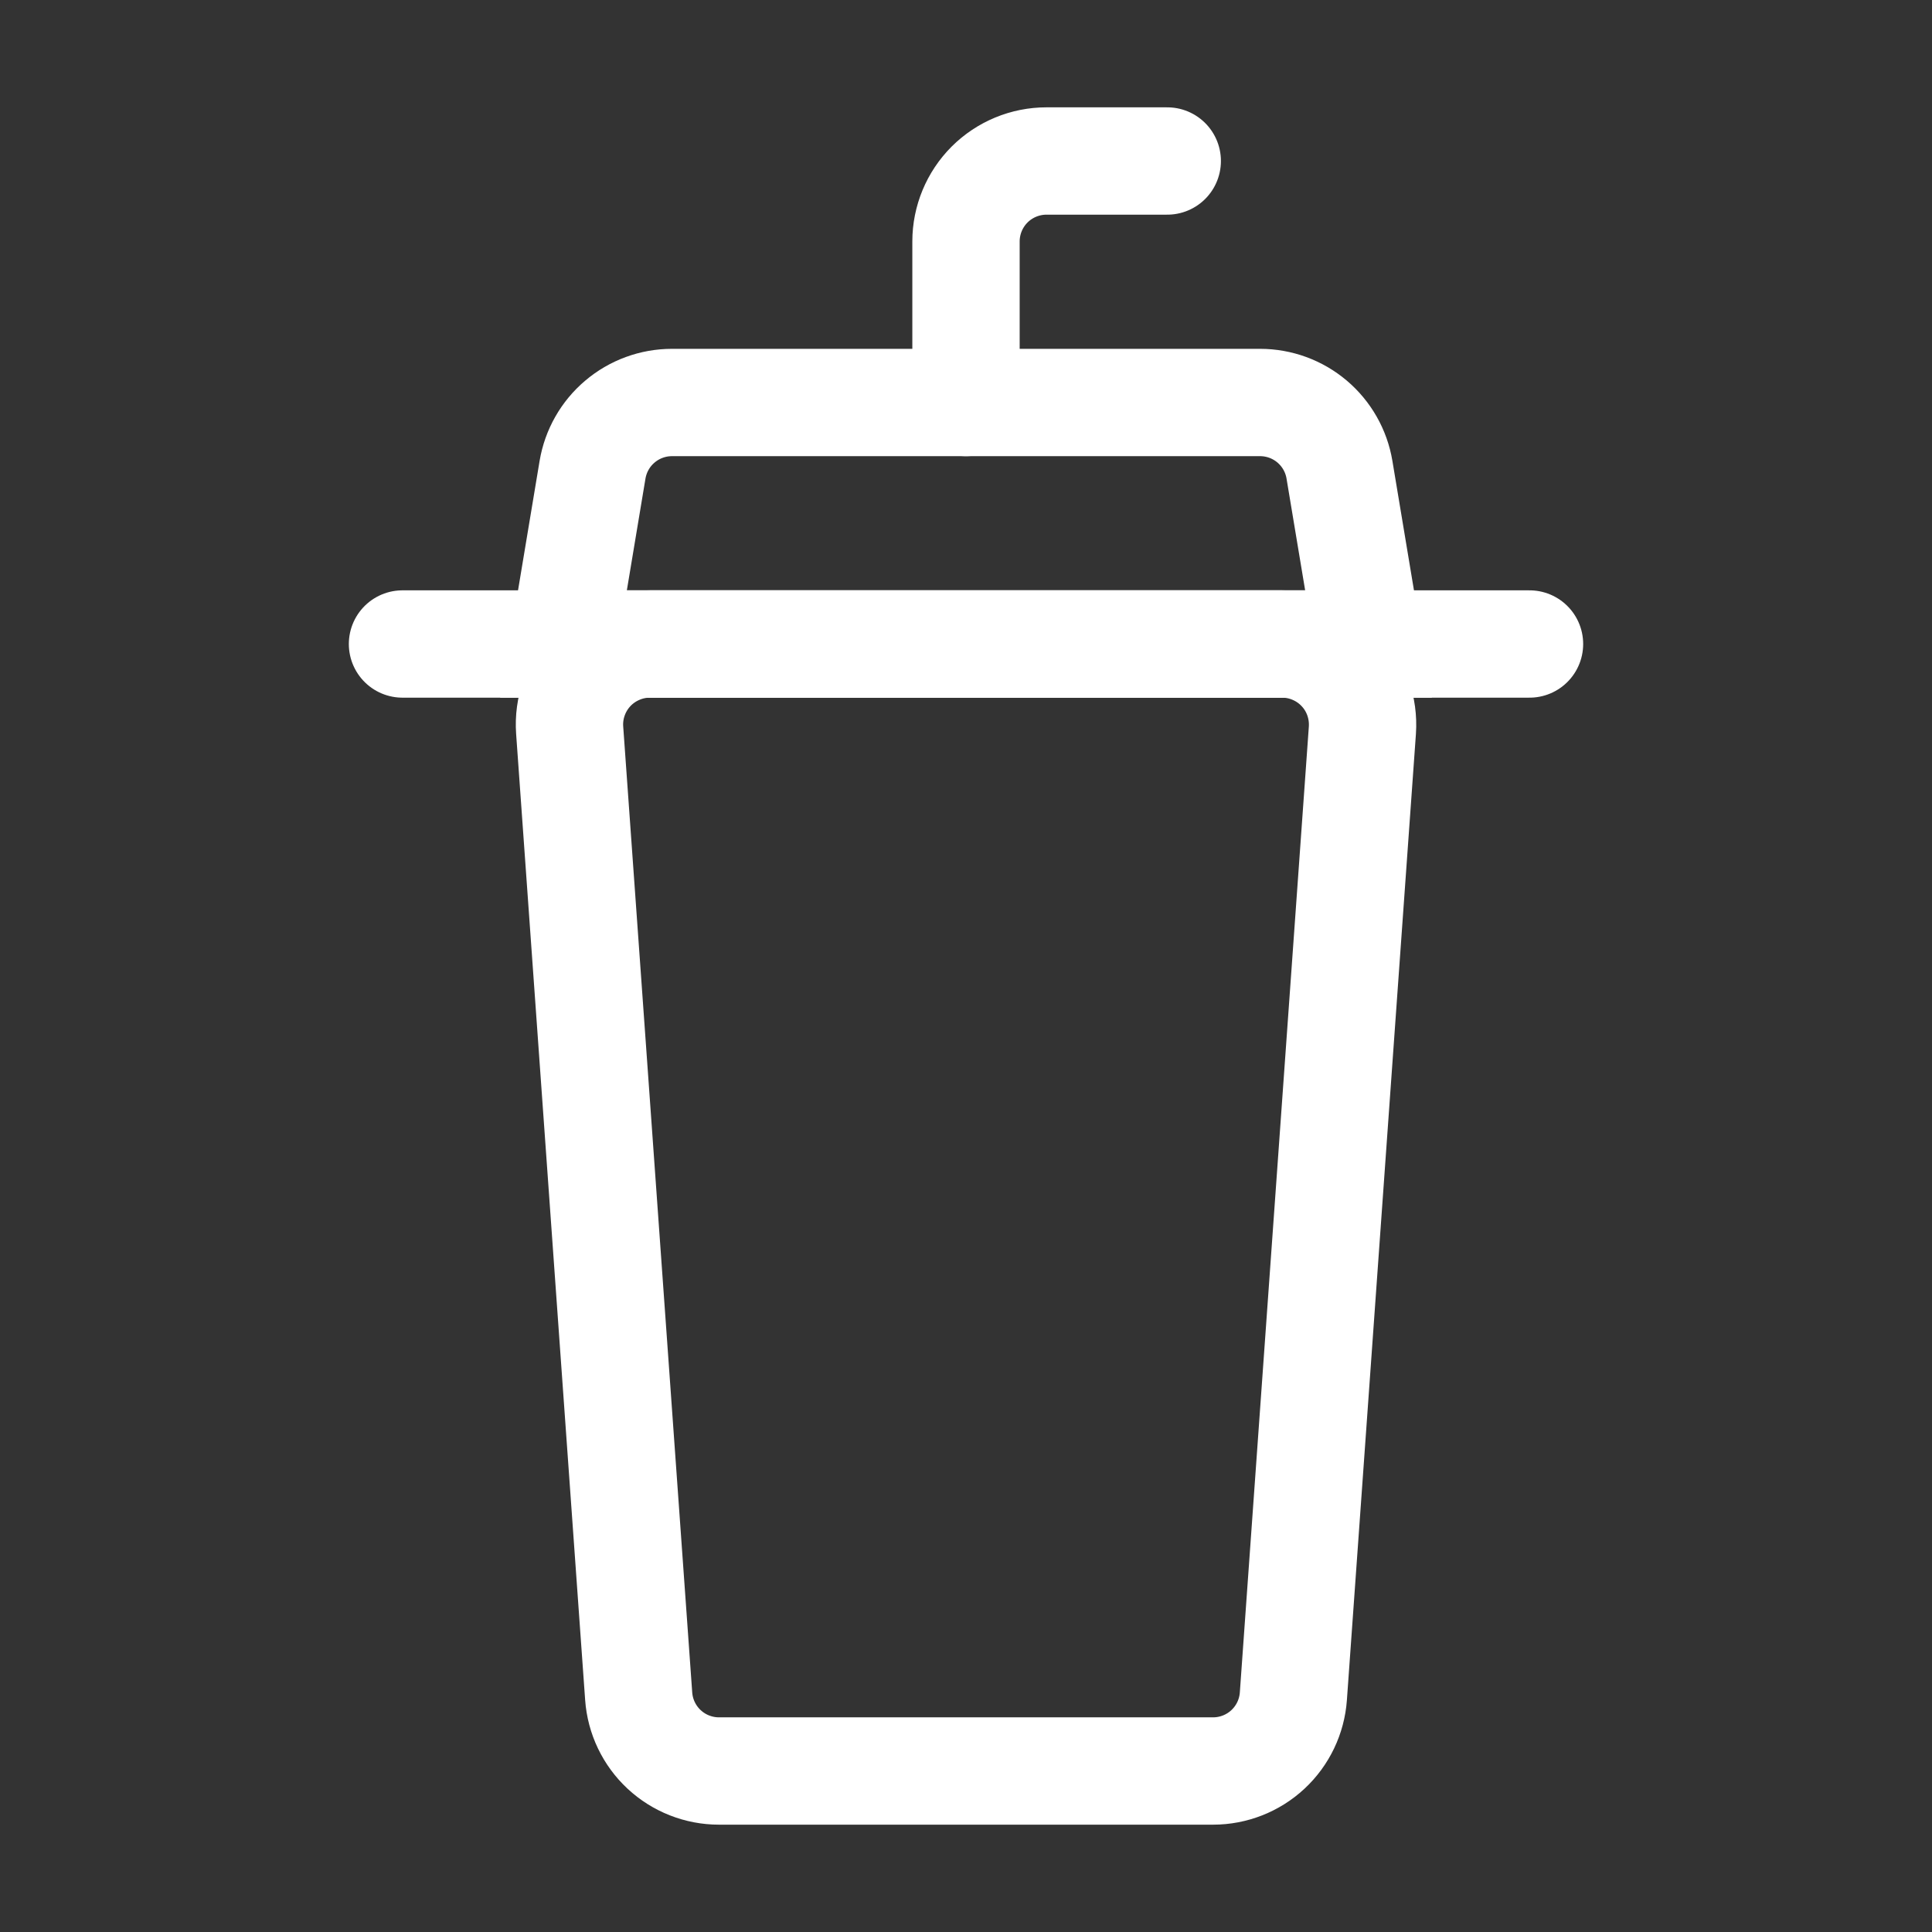 <svg width="36" height="36" viewBox="0 0 36 36" fill="none" xmlns="http://www.w3.org/2000/svg">
<rect x="0" y="0" width="36" height="36" fill="#333333" stroke="none"/>
<path d="M7.5 12H28.5" stroke="white" stroke-width="2" stroke-linecap="round"/>
<path d="M10.615 13.607C10.6 13.402 10.628 13.195 10.697 13.001C10.765 12.807 10.873 12.629 11.013 12.478C11.154 12.327 11.324 12.207 11.513 12.125C11.702 12.042 11.905 12 12.111 12H23.889C24.095 12 24.299 12.042 24.488 12.125C24.677 12.207 24.847 12.327 24.987 12.478C25.128 12.628 25.235 12.806 25.304 13.001C25.372 13.195 25.4 13.401 25.386 13.607L24.1 31.607C24.073 31.985 23.904 32.339 23.626 32.598C23.349 32.856 22.983 33 22.604 33H13.397C13.018 33 12.652 32.856 12.375 32.598C12.097 32.339 11.928 31.985 11.901 31.607L10.615 13.607Z" stroke="white" stroke-width="2"/>
<path d="M18 7.5V4.5C18 4.102 18.158 3.721 18.439 3.439C18.721 3.158 19.102 3 19.5 3H21.75" stroke="white" stroke-width="2" stroke-linecap="round"/>
<path d="M11.041 8.753C11.1 8.403 11.28 8.085 11.551 7.856C11.822 7.626 12.166 7.5 12.521 7.5H23.48C23.835 7.5 24.178 7.626 24.449 7.855C24.72 8.085 24.901 8.403 24.959 8.753L25.5 12H10.5L11.041 8.753Z" stroke="white" stroke-width="2"/>
</svg>
